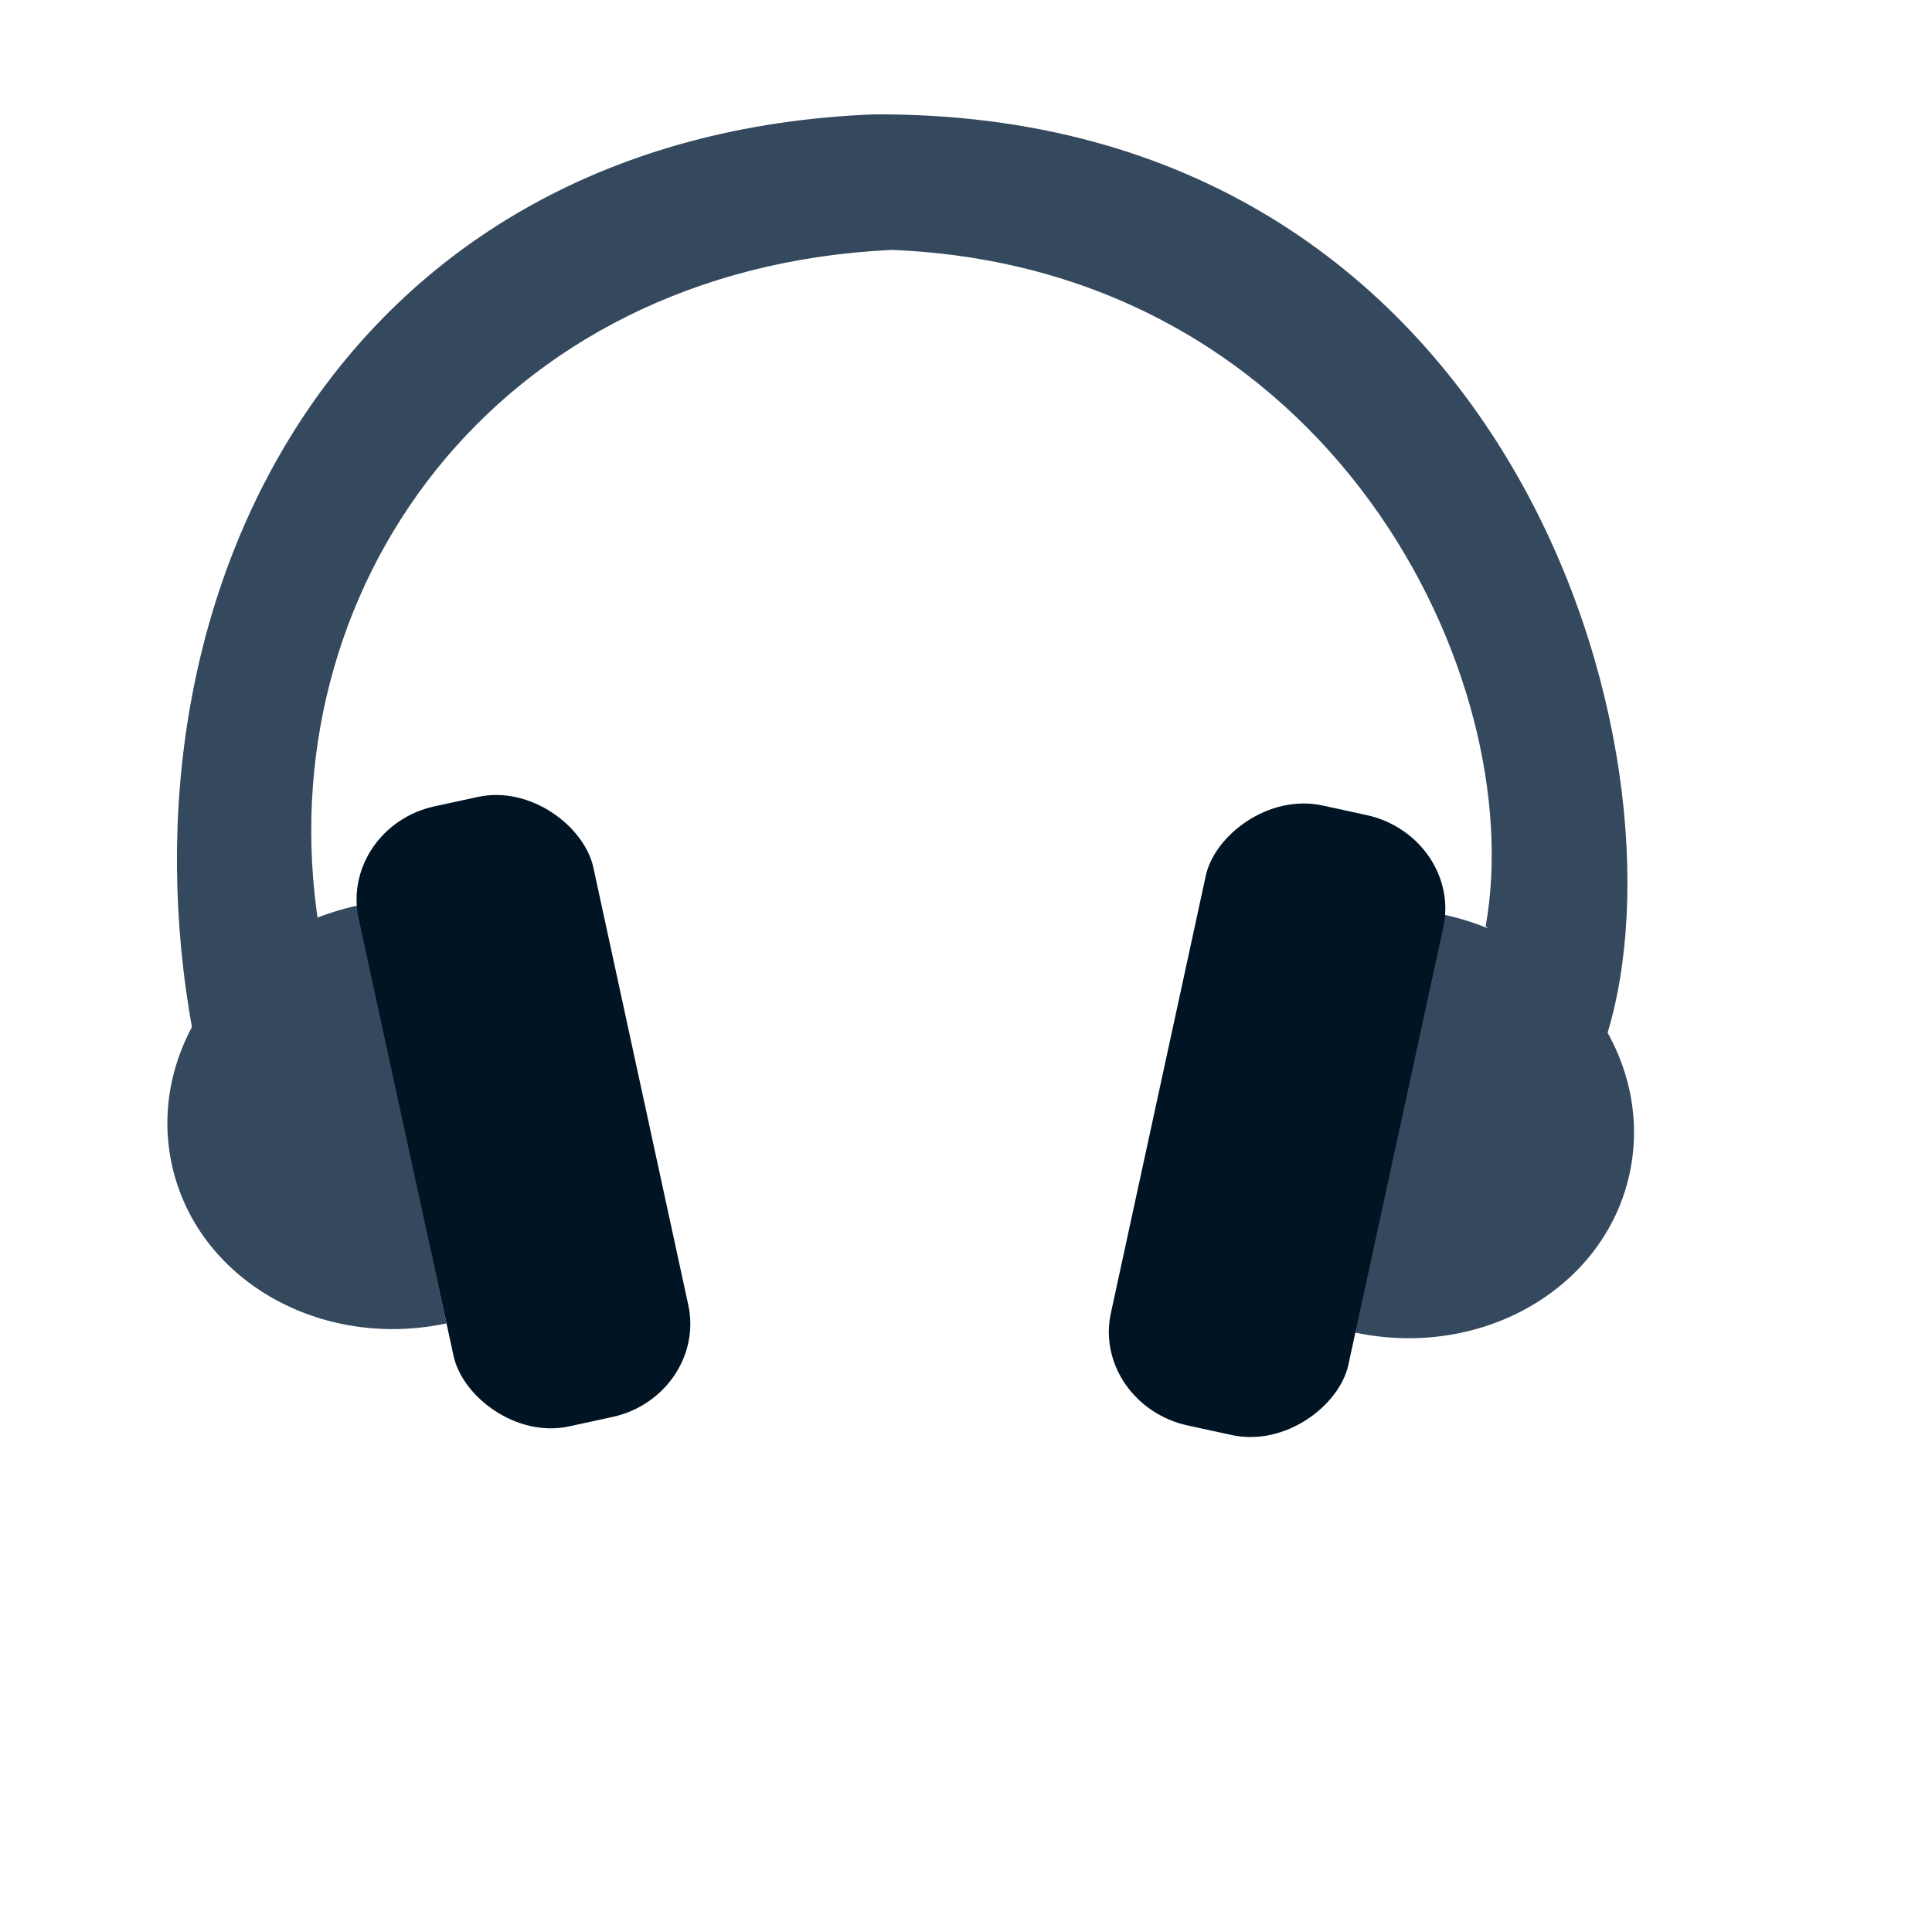 <?xml version="1.0" standalone="no"?>
<!DOCTYPE svg PUBLIC "-//W3C//DTD SVG 20010904//EN" "http://www.w3.org/TR/2001/REC-SVG-20010904/DTD/svg10.dtd">
<!-- Created using Karbon, part of Calligra: http://www.calligra.org/karbon -->
<svg xmlns="http://www.w3.org/2000/svg" xmlns:xlink="http://www.w3.org/1999/xlink" width="38.4pt" height="38.4pt">
<defs/>
<g id="layer1">
  <path id="shape01" transform="matrix(0.214 -0.977 0.977 0.214 35.858 35.303)" style="fill:#34495e" fill-rule="evenodd" stroke="#003bc3" stroke-width="0" stroke-linecap="square" stroke-linejoin="miter" stroke-miterlimit="2.013" d="M0 0.049C0.024 3.496 2.565 6.272 5.682 6.258C8.799 6.245 11.32 3.447 11.32 -1.10127e-17"/>
  <path id="shape11" transform="matrix(-0.214 -0.977 -0.977 0.214 11.881 35.061)" style="fill:#34495e" fill-rule="evenodd" stroke="#003bc3" stroke-width="0" stroke-linecap="square" stroke-linejoin="miter" stroke-miterlimit="2" d="M0 0.049C0.024 3.496 2.565 6.272 5.682 6.258C8.799 6.245 11.32 3.447 11.32 4.22668e-16"/>
  <rect id="shape011" transform="matrix(0.977 -0.212 0.212 0.977 8.979 21.919)" style="fill:#001424" fill-rule="evenodd" stroke="#34495e" stroke-width="0" stroke-linecap="square" stroke-linejoin="miter" stroke-miterlimit="2.013" width="4.775pt" height="12.614pt" rx="1.947pt" ry="1.857pt"/>
  <rect id="shape1" transform="matrix(-0.977 -0.212 -0.212 0.977 38.774 22.155)" style="fill:#001424" fill-rule="evenodd" stroke="#34495e" stroke-width="0" stroke-linecap="square" stroke-linejoin="miter" stroke-miterlimit="2" width="4.832pt" height="12.614pt" rx="1.97pt" ry="1.857pt"/>
  <path id="shape02" transform="matrix(-1 0 0 -1 43.129 27.454)" style="fill:#34495e" fill-rule="evenodd" stroke="#003bc3" stroke-width="0" stroke-linecap="square" stroke-linejoin="miter" stroke-miterlimit="2" d="M0.552 0L3.757 2.907C2.584 9.481 7.838 20.364 19.494 20.831C30.052 20.338 36.069 11.759 34.684 2.937L38.016 0.086C40.189 11.846 33.983 23.863 19.98 24.423C3.052 24.52 -1.787 7.49 0.552 0Z"/>
 </g>
</svg>
